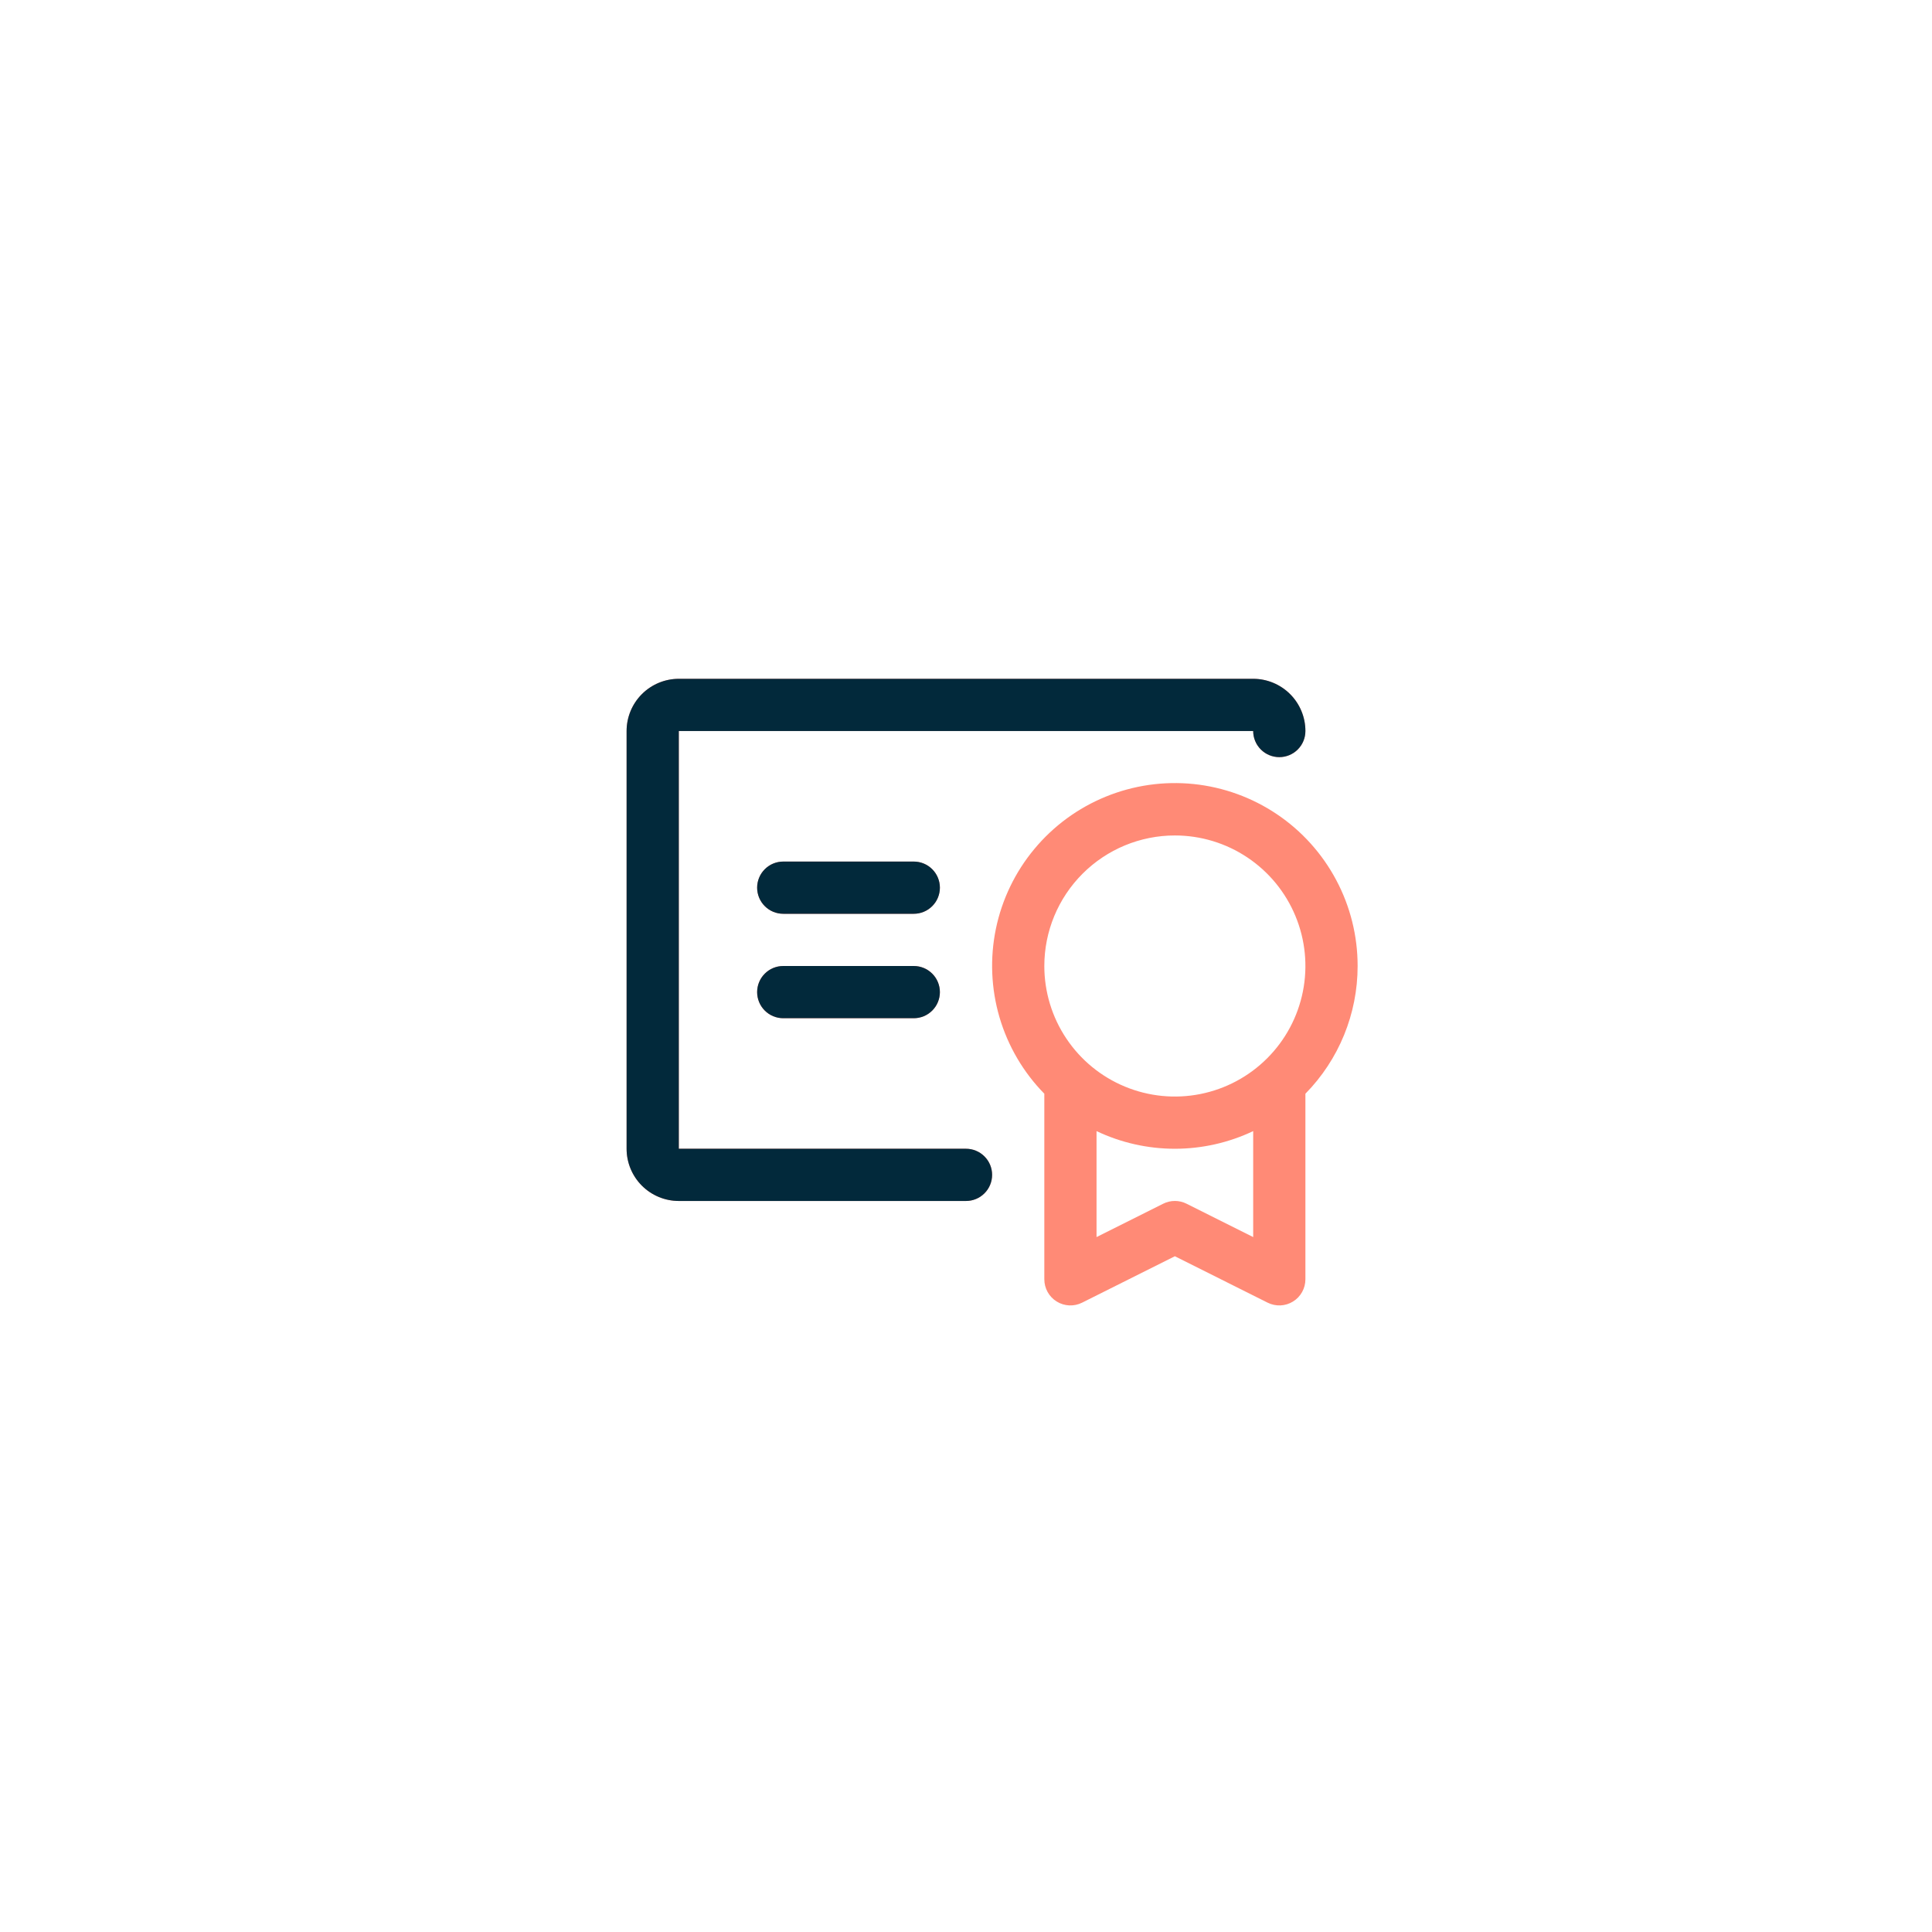 <svg width="74" height="74" viewBox="0 0 74 74" fill="none" xmlns="http://www.w3.org/2000/svg">
<g filter="url(#filter0_d_418_41406)">
<circle cx="37" cy="37" r="32" fill="white"/>
</g>
<path d="M52 37C52.001 35.852 51.72 34.721 51.18 33.707C50.641 32.693 49.861 31.827 48.908 31.186C47.955 30.545 46.859 30.148 45.717 30.03C44.574 29.913 43.421 30.078 42.357 30.512C41.294 30.945 40.353 31.634 39.619 32.517C38.884 33.399 38.378 34.449 38.145 35.574C37.913 36.698 37.96 37.863 38.283 38.965C38.607 40.067 39.196 41.072 40 41.892V49C40 49.17 40.043 49.338 40.126 49.487C40.209 49.636 40.329 49.762 40.474 49.851C40.619 49.941 40.785 49.992 40.955 50C41.126 50.007 41.295 49.971 41.447 49.895L45 48.117L48.553 49.895C48.705 49.971 48.874 50.007 49.045 50C49.215 49.992 49.381 49.941 49.526 49.851C49.671 49.762 49.791 49.636 49.874 49.487C49.957 49.338 50 49.17 50 49V41.892C51.283 40.587 52.001 38.83 52 37ZM45 32C45.989 32 46.956 32.293 47.778 32.843C48.6 33.392 49.241 34.173 49.619 35.087C49.998 36 50.097 37.005 49.904 37.975C49.711 38.945 49.235 39.836 48.535 40.535C47.836 41.235 46.945 41.711 45.975 41.904C45.005 42.097 44 41.998 43.087 41.619C42.173 41.241 41.392 40.6 40.843 39.778C40.293 38.956 40 37.989 40 37C40 35.674 40.527 34.402 41.465 33.465C42.402 32.527 43.674 32 45 32ZM45.447 46.105C45.309 46.035 45.155 45.999 45 45.999C44.845 45.999 44.691 46.035 44.553 46.105L42 47.383V43.324C42.937 43.769 43.962 44 45 44C46.038 44 47.063 43.769 48 43.324V47.383L45.447 46.105ZM38 45C38 45.265 37.895 45.52 37.707 45.707C37.52 45.895 37.265 46 37 46H26C25.47 46 24.961 45.789 24.586 45.414C24.211 45.039 24 44.53 24 44V28C24 27.47 24.211 26.961 24.586 26.586C24.961 26.211 25.47 26 26 26H48C48.53 26 49.039 26.211 49.414 26.586C49.789 26.961 50 27.47 50 28C50 28.265 49.895 28.52 49.707 28.707C49.52 28.895 49.265 29 49 29C48.735 29 48.48 28.895 48.293 28.707C48.105 28.52 48 28.265 48 28H26V44H37C37.265 44 37.52 44.105 37.707 44.293C37.895 44.48 38 44.735 38 45ZM36 38C36 38.265 35.895 38.52 35.707 38.707C35.52 38.895 35.265 39 35 39H30C29.735 39 29.48 38.895 29.293 38.707C29.105 38.52 29 38.265 29 38C29 37.735 29.105 37.48 29.293 37.293C29.48 37.105 29.735 37 30 37H35C35.265 37 35.52 37.105 35.707 37.293C35.895 37.48 36 37.735 36 38ZM36 34C36 34.265 35.895 34.52 35.707 34.707C35.52 34.895 35.265 35 35 35H30C29.735 35 29.48 34.895 29.293 34.707C29.105 34.52 29 34.265 29 34C29 33.735 29.105 33.48 29.293 33.293C29.48 33.105 29.735 33 30 33H35C35.265 33 35.52 33.105 35.707 33.293C35.895 33.48 36 33.735 36 34Z" fill="#FF8A76"/>
<path d="M38 45C38 45.265 37.895 45.52 37.707 45.707C37.52 45.895 37.265 46 37 46H26C25.47 46 24.961 45.789 24.586 45.414C24.211 45.039 24 44.53 24 44V28C24 27.47 24.211 26.961 24.586 26.586C24.961 26.211 25.47 26 26 26H48C48.53 26 49.039 26.211 49.414 26.586C49.789 26.961 50 27.47 50 28C50 28.265 49.895 28.52 49.707 28.707C49.52 28.895 49.265 29 49 29C48.735 29 48.48 28.895 48.293 28.707C48.105 28.52 48 28.265 48 28H26V44H37C37.265 44 37.52 44.105 37.707 44.293C37.895 44.48 38 44.735 38 45ZM36 38C36 38.265 35.895 38.52 35.707 38.707C35.52 38.895 35.265 39 35 39H30C29.735 39 29.48 38.895 29.293 38.707C29.105 38.52 29 38.265 29 38C29 37.735 29.105 37.48 29.293 37.293C29.48 37.105 29.735 37 30 37H35C35.265 37 35.52 37.105 35.707 37.293C35.895 37.48 36 37.735 36 38ZM36 34C36 34.265 35.895 34.52 35.707 34.707C35.52 34.895 35.265 35 35 35H30C29.735 35 29.48 34.895 29.293 34.707C29.105 34.52 29 34.265 29 34C29 33.735 29.105 33.48 29.293 33.293C29.48 33.105 29.735 33 30 33H35C35.265 33 35.52 33.105 35.707 33.293C35.895 33.48 36 33.735 36 34Z" fill="#02293B"/>
<defs>
<filter id="filter0_d_418_41406" x="0" y="0" width="74" height="74" filterUnits="userSpaceOnUse" color-interpolation-filters="sRGB">
<feFlood flood-opacity="0" result="BackgroundImageFix"/>
<feColorMatrix in="SourceAlpha" type="matrix" values="0 0 0 0 0 0 0 0 0 0 0 0 0 0 0 0 0 0 127 0" result="hardAlpha"/>
<feOffset/>
<feGaussianBlur stdDeviation="2.5"/>
<feComposite in2="hardAlpha" operator="out"/>
<feColorMatrix type="matrix" values="0 0 0 0 0 0 0 0 0 0 0 0 0 0 0 0 0 0 0.1 0"/>
<feBlend mode="normal" in2="BackgroundImageFix" result="effect1_dropShadow_418_41406"/>
<feBlend mode="normal" in="SourceGraphic" in2="effect1_dropShadow_418_41406" result="shape"/>
</filter>
</defs>
</svg>
